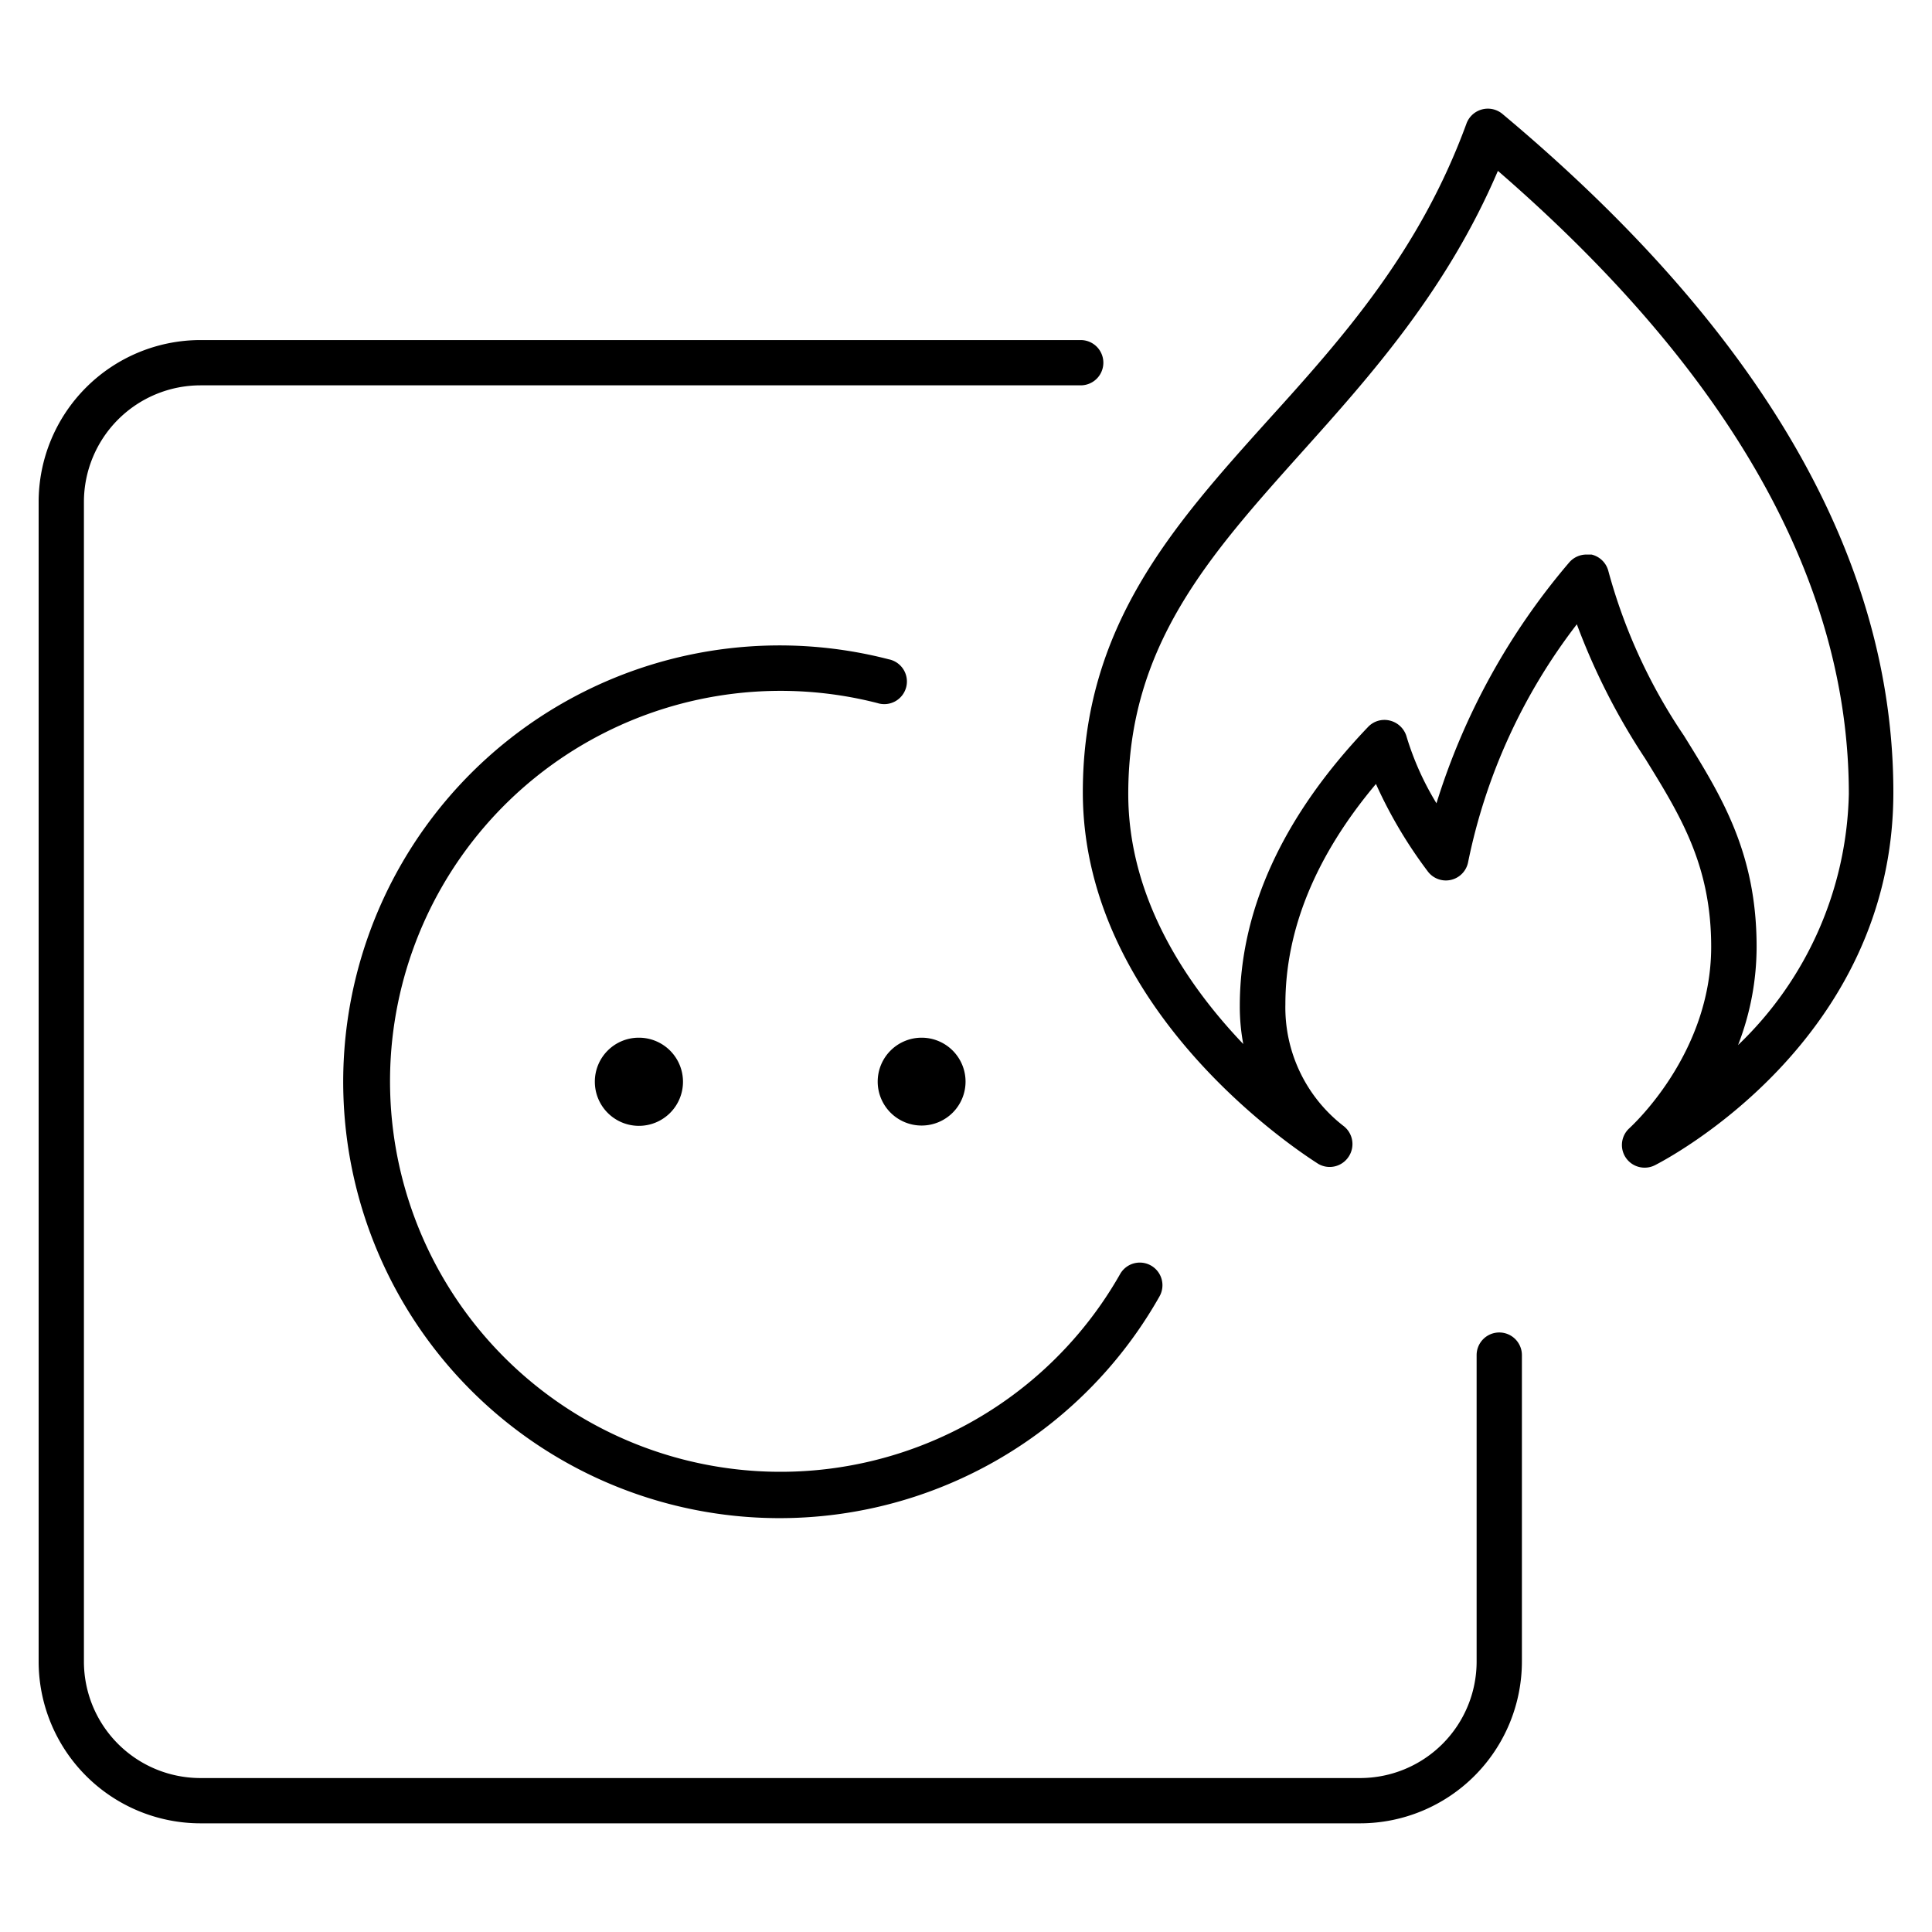 <svg id="Layer_1" data-name="Layer 1" xmlns="http://www.w3.org/2000/svg" viewBox="0 0 128 128"><path d="M99.53,7.54a1.51,1.51,0,0,0-2.37.64C94.07,16.63,89,22.33,84,27.85c-6.3,7-12.26,13.67-12.26,24.63,0,14.86,15,24.24,15.6,24.63a1.5,1.5,0,0,0,2-.46A1.51,1.51,0,0,0,89,74.59a9.92,9.92,0,0,1-3.84-8.06c0-4.93,2-9.83,6-14.59a30.15,30.15,0,0,0,3.41,5.76,1.5,1.5,0,0,0,2.7-.6,38.33,38.33,0,0,1,7.2-15.74,43.82,43.82,0,0,0,4.53,8.9c2.34,3.79,4.37,7.07,4.37,12.47,0,7.13-5.31,11.9-5.4,12a1.5,1.5,0,0,0,1,2.63,1.47,1.47,0,0,0,.67-.16c.65-.33,15.8-8.16,15.8-24.7C125.44,37,116.72,21.92,99.53,7.54Zm15.62,61.7a18,18,0,0,0,1.23-6.51c0-6.26-2.34-10-4.82-14a36.4,36.4,0,0,1-5-10.89,1.51,1.51,0,0,0-1.12-1.1l-.33,0a1.51,1.51,0,0,0-1.16.54,45.16,45.16,0,0,0-8.78,15.94,19,19,0,0,1-2-4.48,1.53,1.53,0,0,0-1.09-1,1.49,1.49,0,0,0-1.44.42c-5.64,5.9-8.5,12.12-8.5,18.49a13.33,13.33,0,0,0,.23,2.52c-3.71-3.89-7.62-9.62-7.62-16.57,0-9.81,5.33-15.75,11.49-22.63,4.53-5.05,9.61-10.72,13-18.65,15.43,13.37,23.25,27.25,23.25,41.28A23.71,23.71,0,0,1,115.15,69.24Z"/><path d="M58.88,43.68A28.91,28.91,0,1,0,76.82,85.89a1.5,1.5,0,1,0-2.61-1.48A25.87,25.87,0,1,1,58.13,46.58a1.5,1.5,0,1,0,.75-2.9Z"/><path d="M39.41,71.67a2.92,2.92,0,1,0,2.92-2.92A2.91,2.91,0,0,0,39.41,71.67Z"/><path d="M58.15,71.67a2.91,2.91,0,1,0,2.91-2.92A2.91,2.91,0,0,0,58.15,71.67Z"/><path d="M99.33,88.28a1.5,1.5,0,0,0-1.5,1.5v20.3a7.72,7.72,0,0,1-7.72,7.72H13.28a7.72,7.72,0,0,1-7.72-7.72V33.25a7.73,7.73,0,0,1,7.72-7.72H71.6a1.5,1.5,0,0,0,0-3H13.28A10.73,10.73,0,0,0,2.56,33.25v76.83A10.73,10.73,0,0,0,13.28,120.8H90.11a10.73,10.73,0,0,0,10.72-10.72V89.78A1.5,1.5,0,0,0,99.33,88.28Z"/></svg>